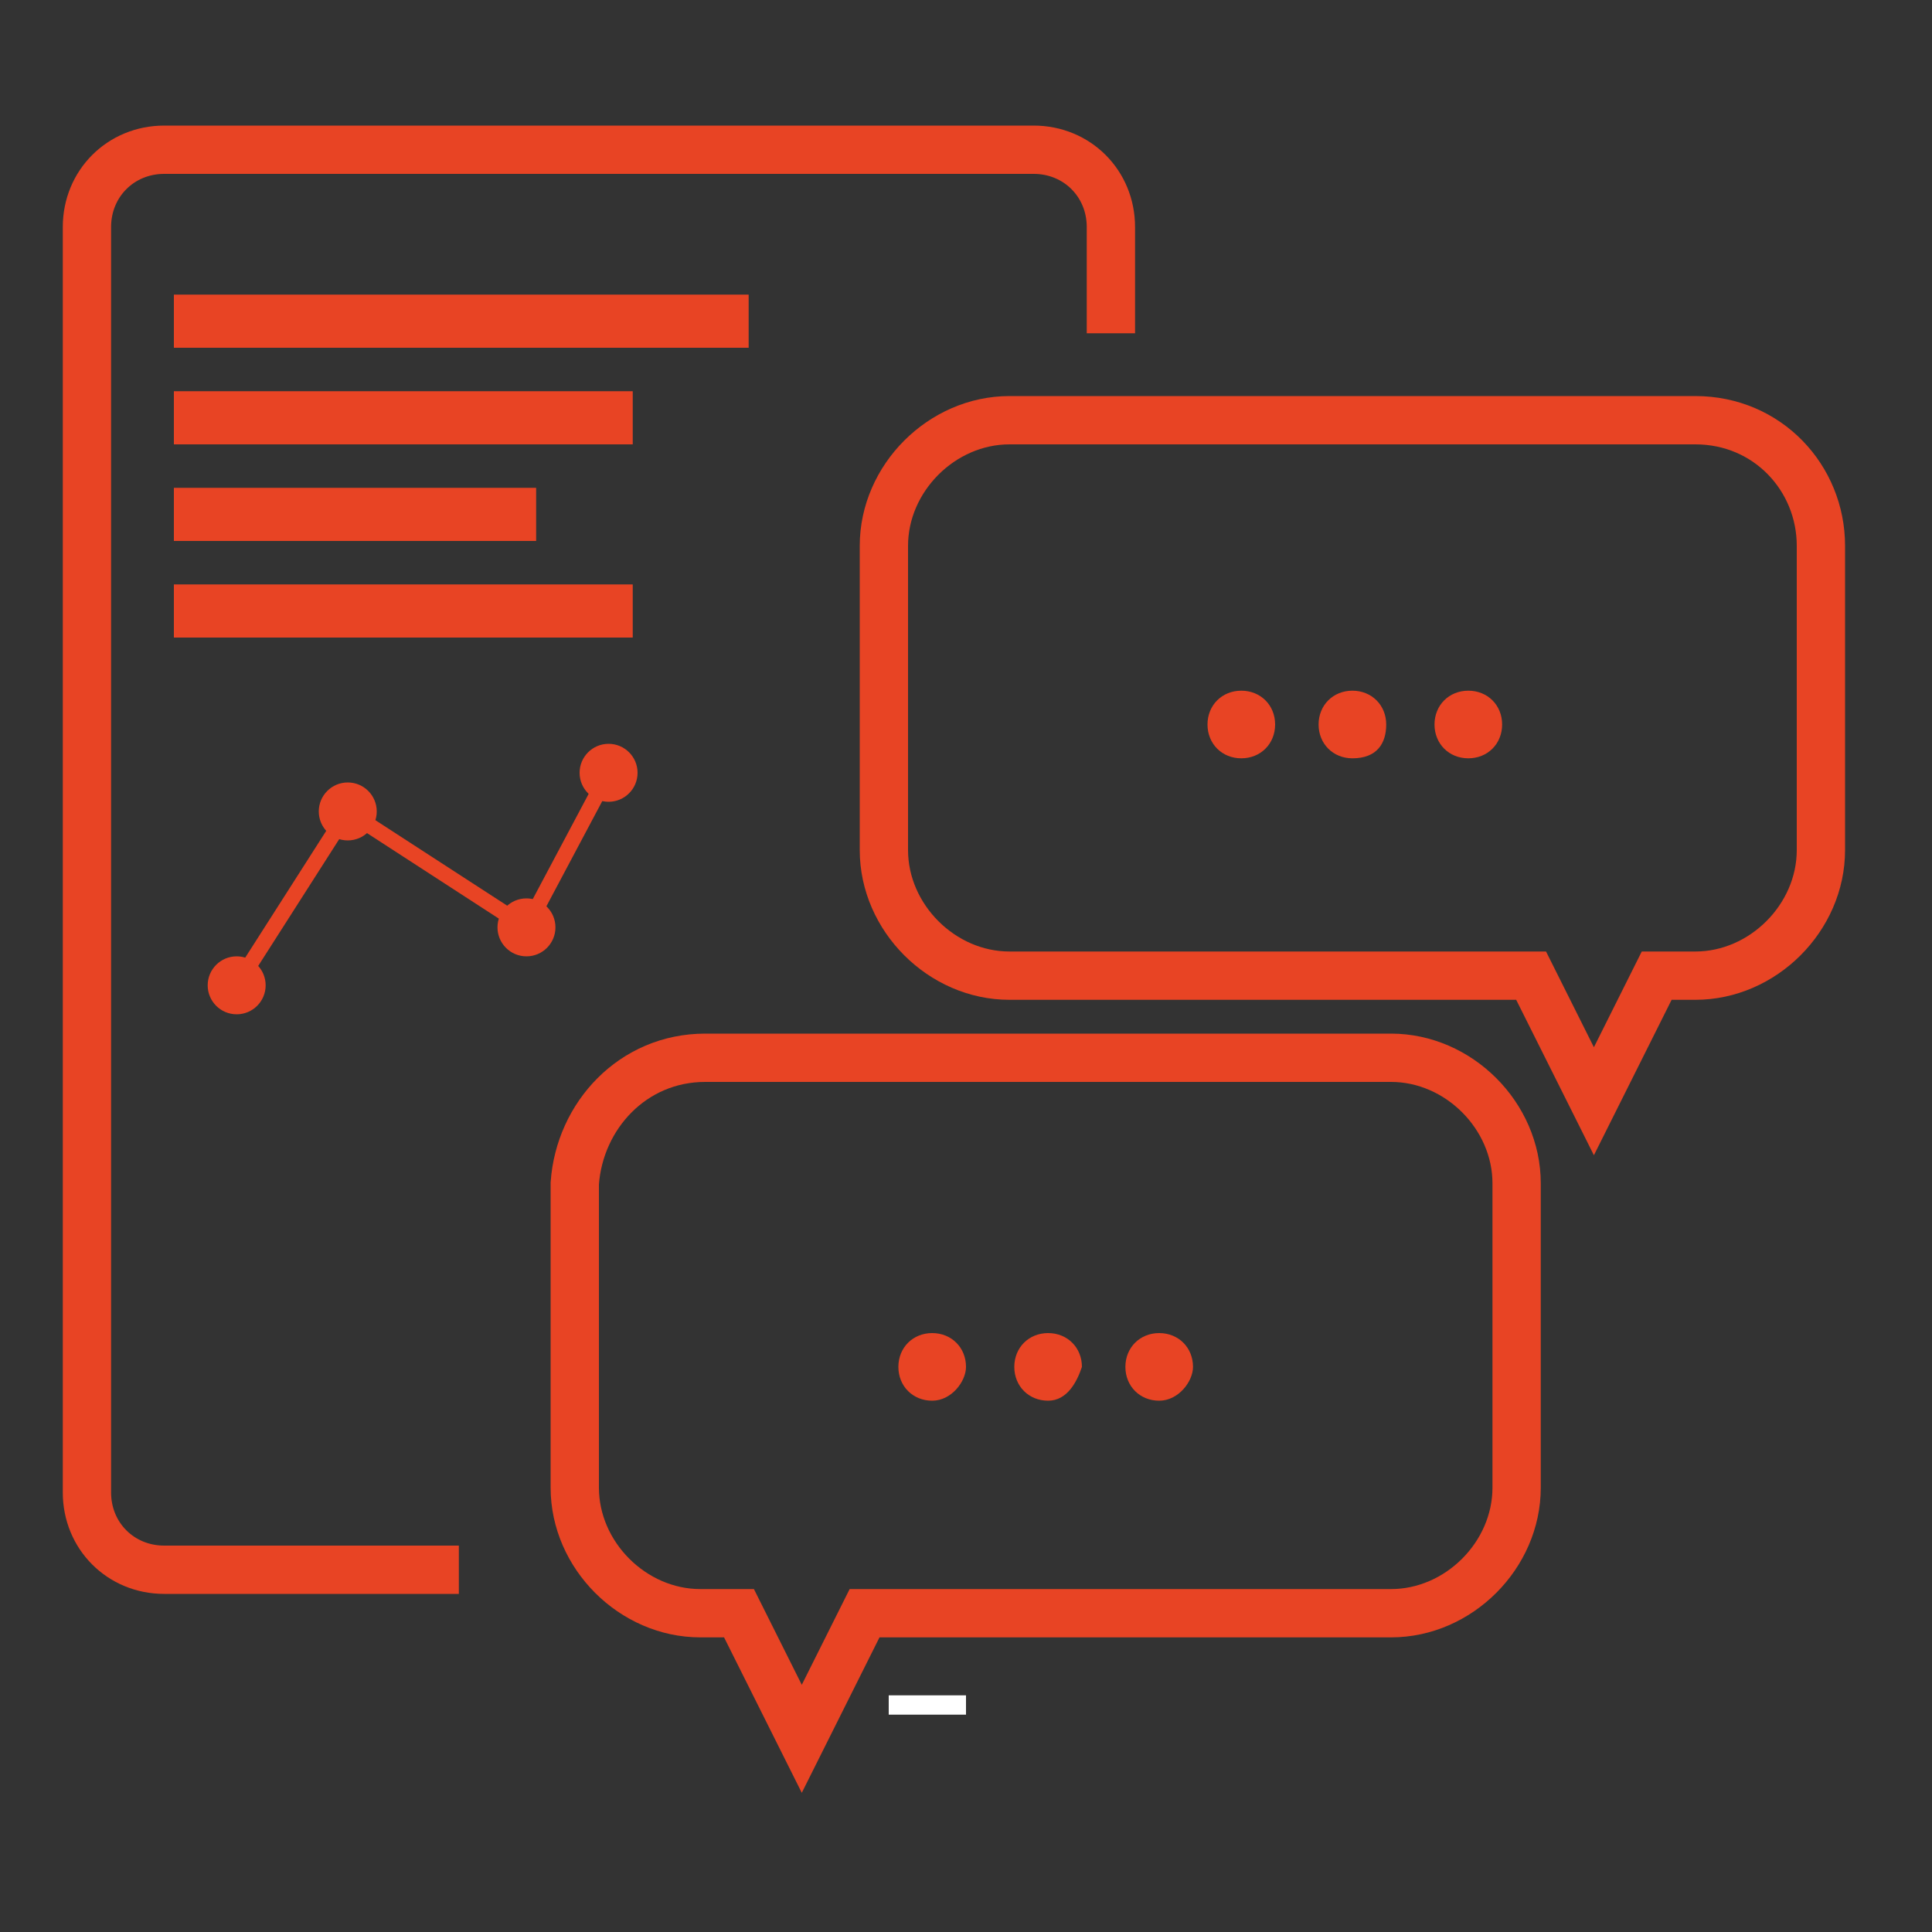 <?xml version="1.0" encoding="utf-8"?>
<!-- Generator: Adobe Illustrator 24.1.1, SVG Export Plug-In . SVG Version: 6.00 Build 0)  -->
<svg version="1.1" id="Calque_1" xmlns="http://www.w3.org/2000/svg" xmlns:xlink="http://www.w3.org/1999/xlink" x="0px" y="0px"
	 viewBox="0 0 40 40" style="enable-background:new 0 0 40 40;" xml:space="preserve">
<rect x="0" y="0" width="40" height="40" fill="#333333" stroke="none"/>
<style type="text/css">
	.st0{display:none;}
	.st1{fill:none;stroke:#000000;stroke-miterlimit:10;}
	.st2{fill:none;stroke:#E84424;stroke-miterlimit:10;}
	.st3{fill:#E84424;}
	.st4{fill:#FFFFFF;stroke:#000000;stroke-width:0.703;stroke-miterlimit:10;}
	.st5{fill:#FFFFFF;stroke:#000000;stroke-width:0.598;stroke-miterlimit:10;}
	.st6{fill:#FFFFFF;}
	.st7{fill:none;stroke:#E84424;stroke-width:0.319;stroke-miterlimit:10;}
</style>

<path fill="none" stroke="#000000" stroke-miterlimit="10" class="st1" d="M23,28.1"/>
<path fill="none" stroke="#E84424" stroke-miterlimit="10" class="st2" d="M23,6.9V4.7c0-0.9-0.7-1.6-1.6-1.6h-18c-0.9,0-1.6,0.7-1.6,1.6v26.2c0,0.9,0.7,1.6,1.6,1.6h6.1"/>
<rect fill="#E84424" x="3.6" y="6.1" class="st3" width="11.9" height="1.1"/>
<rect fill="#E84424" x="3.6" y="8.1" class="st3" width="9.5" height="1.1"/>
<rect fill="#E84424" x="3.6" y="10.1" class="st3" width="7.5" height="1.1"/>
<rect fill="#E84424" x="3.6" y="12.1" class="st3" width="9.5" height="1.1"/>
<path fill="none" stroke="#E84424" stroke-miterlimit="10" class="st2" d="M35.1,8.7H20.9c-1.4,0-2.6,1.2-2.6,2.6v6.3c0,1.4,1.2,2.6,2.6,2.6h10.8l1.3,2.6l1.3-2.6h0.8
	c1.4,0,2.6-1.2,2.6-2.6v-6.3C37.7,9.9,36.6,8.7,35.1,8.7z"/>
<path fill="#FFFFFF" stroke="#000000" stroke-width="0.703" stroke-miterlimit="10" class="st4" d="M32.9,19.9"/>
<path fill="#FFFFFF" stroke="#000000" stroke-width="0.598" stroke-miterlimit="10" class="st5" d="M19.6,32.1"/>
<rect x="18.4" y="35.1" fill="#ffffff" class="st6" width="1.6" height="0.4"/>
<g>
	<path fill="#E84424" class="st3" d="M25.7,15.7c-0.4,0-0.7-0.3-0.7-0.7c0-0.4,0.3-0.7,0.7-0.7c0.4,0,0.7,0.3,0.7,0.7
		C26.4,15.4,26.1,15.7,25.7,15.7L25.7,15.7z"/>
	<path fill="#E84424" class="st3" d="M28,15.7c-0.4,0-0.7-0.3-0.7-0.7c0-0.4,0.3-0.7,0.7-0.7s0.7,0.3,0.7,0.7C28.7,15.4,28.5,15.7,28,15.7L28,15.7z
		"/>
	<path fill="#E84424" class="st3" d="M30.4,15.7c-0.4,0-0.7-0.3-0.7-0.7c0-0.4,0.3-0.7,0.7-0.7c0.4,0,0.7,0.3,0.7,0.7
		C31.1,15.4,30.8,15.7,30.4,15.7L30.4,15.7z"/>
</g>
<circle fill="#E84424" class="st3" cx="4.9" cy="20.4" r="0.6"/>
<circle fill="#E84424" class="st3" cx="7.2" cy="16.8" r="0.6"/>
<circle fill="#E84424" class="st3" cx="10.9" cy="19.2" r="0.6"/>
<line fill="none" stroke="#E84424" stroke-width="0.319" stroke-miterlimit="10" class="st7" x1="4.9" y1="20.4" x2="7.2" y2="16.8"/>
<line fill="none" stroke="#E84424" stroke-width="0.319" stroke-miterlimit="10" class="st7" x1="7.2" y1="16.8" x2="10.9" y2="19.2"/>
<circle fill="#E84424" class="st3" cx="12.6" cy="16" r="0.6"/>
<line fill="none" stroke="#E84424" stroke-width="0.319" stroke-miterlimit="10" class="st7" x1="10.9" y1="19.2" x2="12.6" y2="16"/>
<path fill="none" stroke="#E84424" stroke-miterlimit="10" class="st2" d="M14.6,21.9h14.2c1.4,0,2.6,1.2,2.6,2.6v6.3c0,1.4-1.2,2.6-2.6,2.6H17.9L16.6,36l-1.3-2.6h-0.8
	c-1.4,0-2.6-1.2-2.6-2.6v-6.3C12,23.1,13.1,21.9,14.6,21.9z"/>
<g>
	<path fill="#E84424" class="st3" d="M24,29c-0.4,0-0.7-0.3-0.7-0.7c0-0.4,0.3-0.7,0.7-0.7c0.4,0,0.7,0.3,0.7,0.7C24.7,28.6,24.4,29,24,29L24,29z"
		/>
	<path fill="#E84424" class="st3" d="M21.7,29c-0.4,0-0.7-0.3-0.7-0.7c0-0.4,0.3-0.7,0.7-0.7c0.4,0,0.7,0.3,0.7,0.7C22.3,28.6,22.1,29,21.7,29
		L21.7,29z"/>
	<path fill="#E84424" class="st3" d="M19.3,29c-0.4,0-0.7-0.3-0.7-0.7c0-0.4,0.3-0.7,0.7-0.7c0.4,0,0.7,0.3,0.7,0.7C20,28.6,19.7,29,19.3,29
		L19.3,29z"/>
</g>
</svg>
